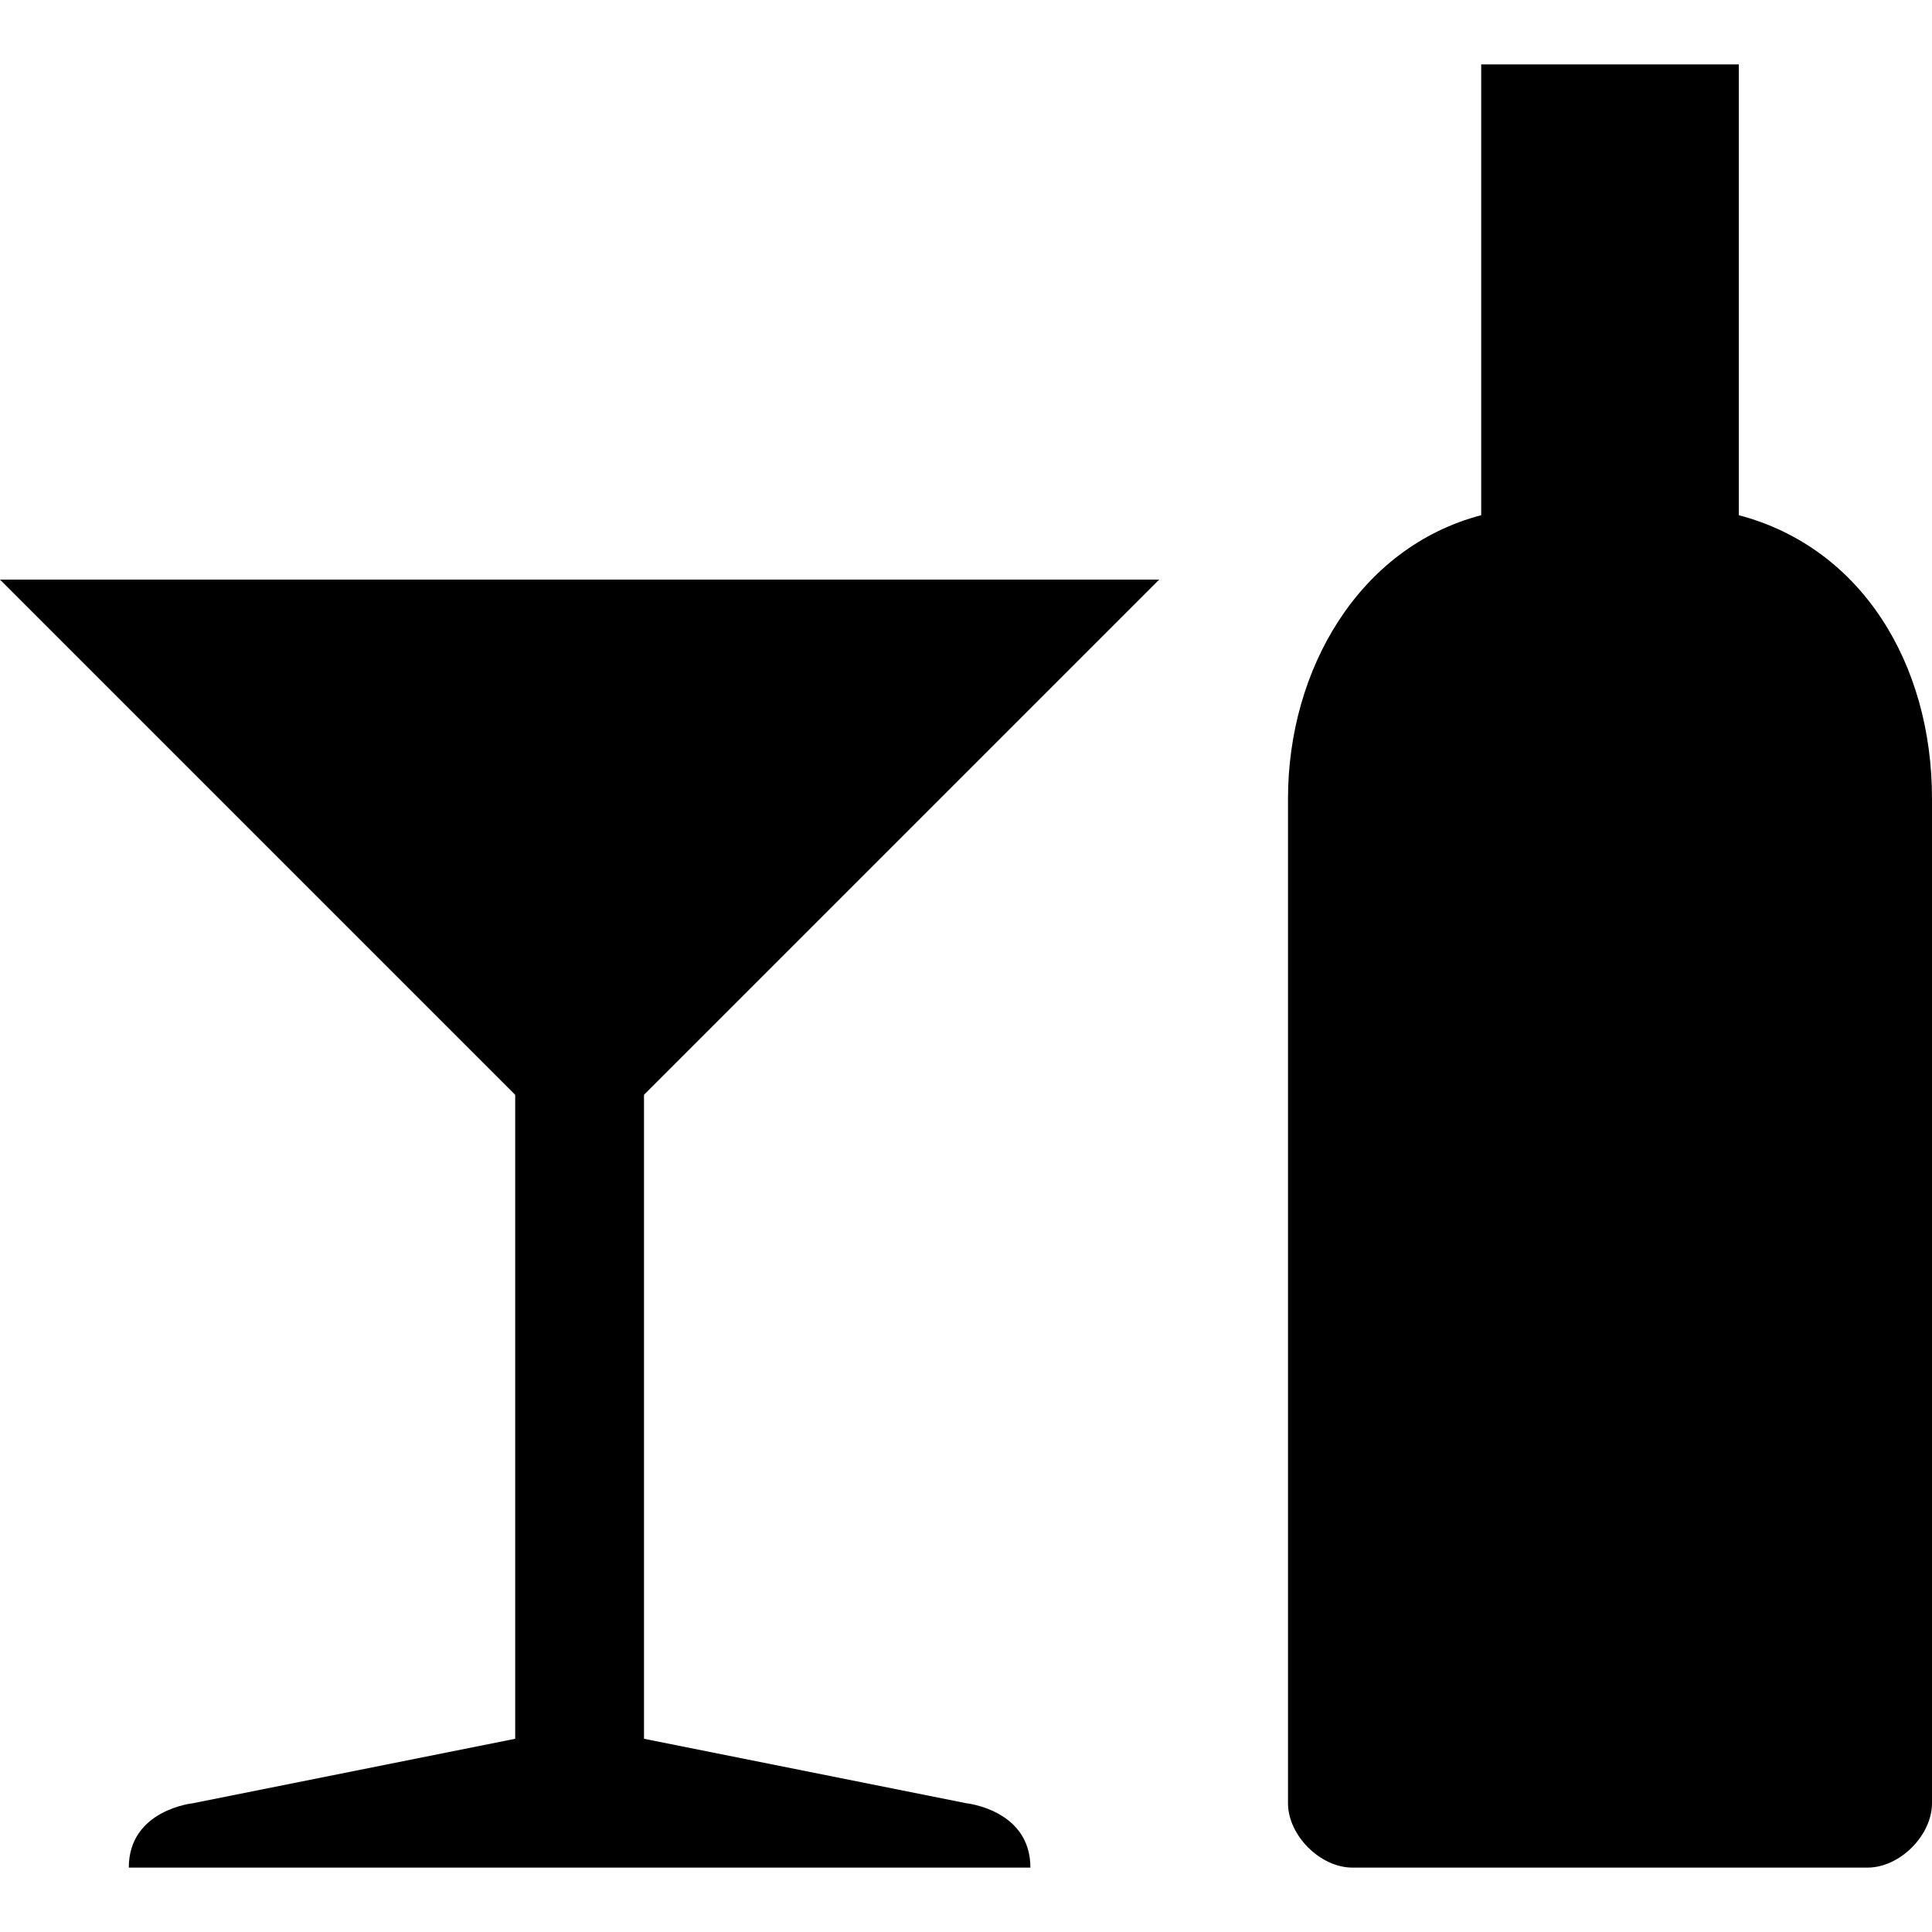 <?xml version="1.0" encoding="utf-8"?>
<!-- Generator: Adobe Illustrator 22.0.1, SVG Export Plug-In . SVG Version: 6.00 Build 0)  -->
<svg version="1.1" id="Layer_1" xmlns="http://www.w3.org/2000/svg" xmlns:xlink="http://www.w3.org/1999/xlink" x="0px" y="0px"
	 width="30px" height="30px" viewBox="0 0 30 30" enable-background="new 0 0 30 30" xml:space="preserve">
<path d="M27,8c1.9,0.5,3,2.3,3,4.4V28c0,0.5-0.5,1-1,1h-8c-0.5,0-1-0.5-1-1V12.4c0-2,1.1-3.9,3-4.4V1h4V8z"/>
<path d="M15,28l-5-1V17l8-8H0l8,8v10l-5,1c0,0-1,0.1-1,1h14C16,28.1,15,28,15,28z"/>
</svg>
